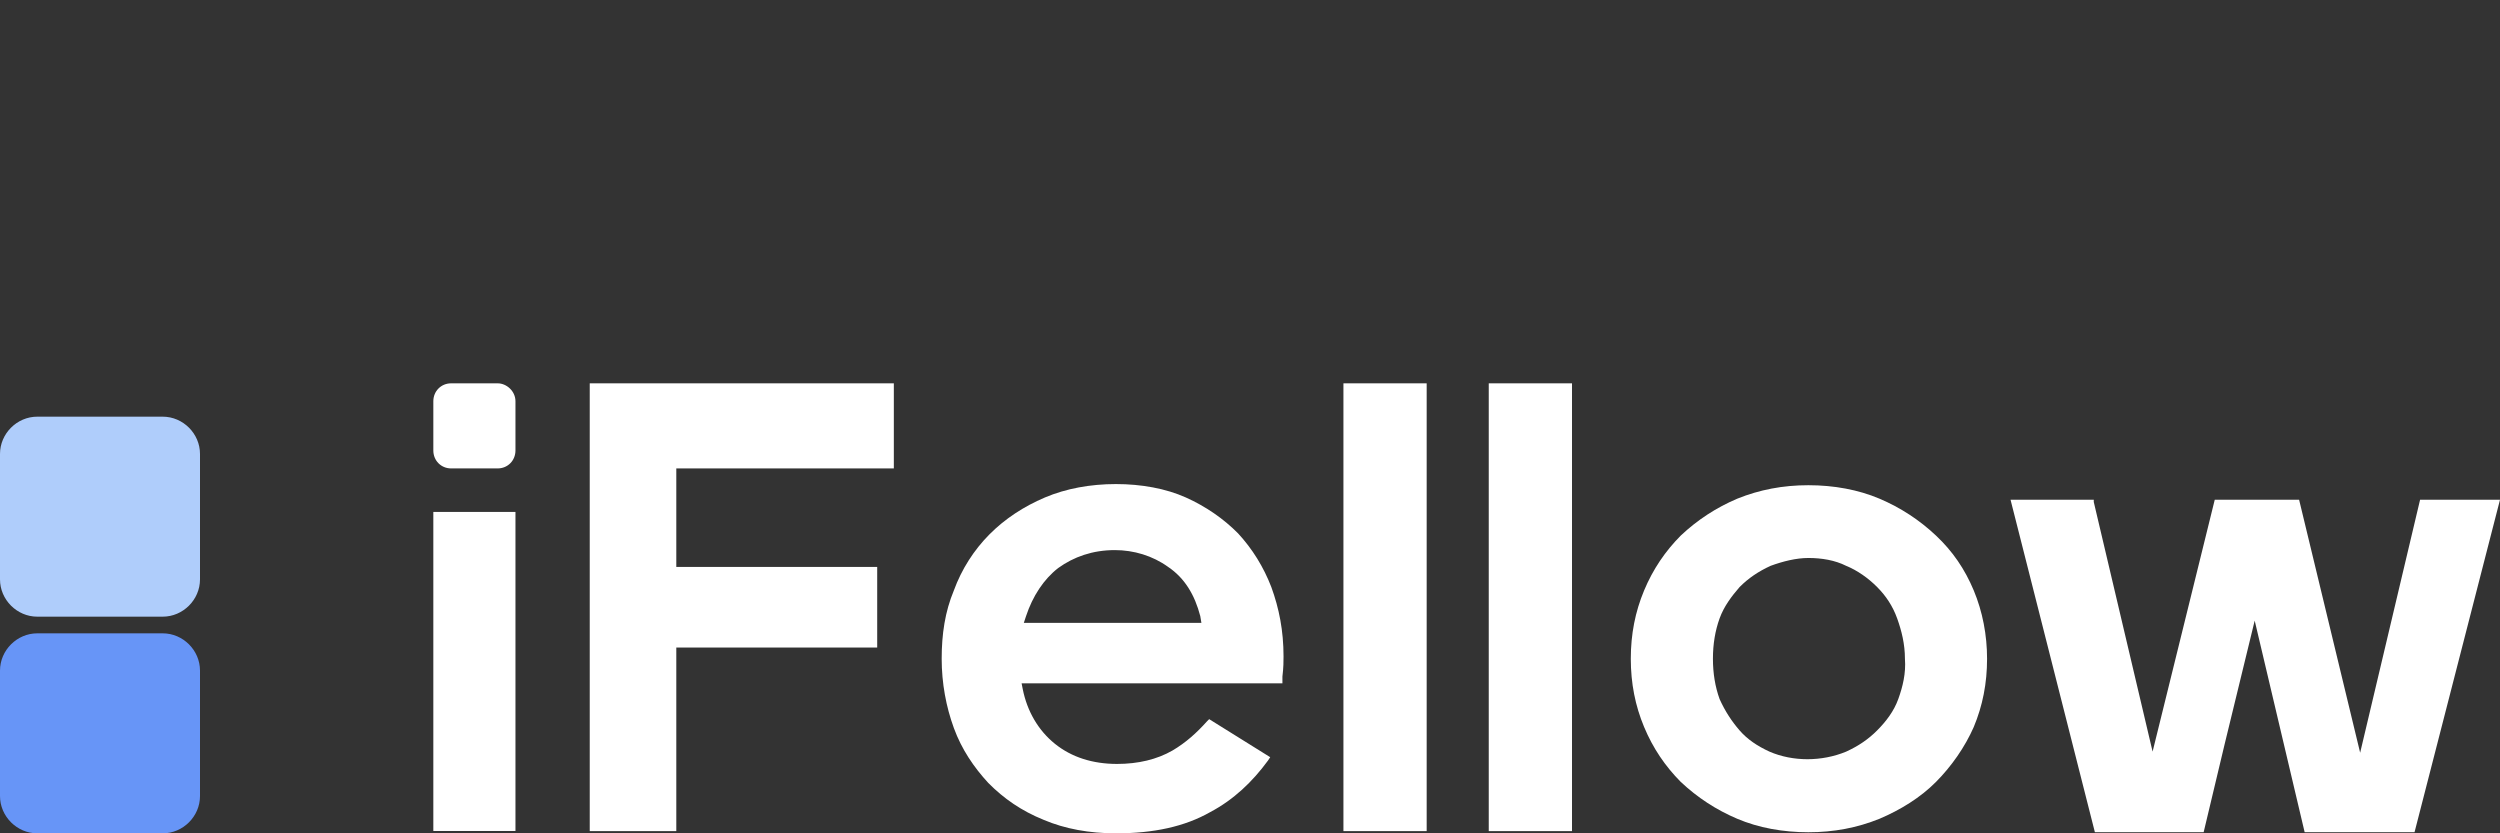 <svg width="150" height="50" viewBox="0 0 150 50" fill="none" xmlns="http://www.w3.org/2000/svg">
<rect x="0" y="0" width="150" height="50" fill="#333333" stroke="none"/>
<path d="M12 27.237V34.763C12 35.983 10.983 37 9.763 37H2.237C1.017 37 0 35.983 0 34.763V27.237C0 26.017 1.017 25 2.237 25H9.763C10.983 25 12 26.017 12 27.237Z" fill="#AFCDFB"/>
<path d="M12 40.237V47.763C12 48.983 10.983 50 9.763 50H2.237C1.017 50 0 48.983 0 47.763V40.237C0 39.017 1.017 38 2.237 38H9.763C10.983 38 12 39.017 12 40.237Z" fill="#6795F7"/>
<path d="M30.928 24.075V27.03C30.928 27.635 30.462 28.105 29.862 28.105H27.066C26.466 28.105 26 27.635 26 27.03V24.075C26 23.47 26.466 23 27.066 23H29.862C30.395 23 30.928 23.47 30.928 24.075Z" fill="white"/>
<path d="M30.928 30.716H26V49.859H30.928V30.716Z" fill="white"/>
<path d="M35.384 23H53.63V28.105H40.578V34.016H52.632V38.852H40.578V49.867H35.384V23Z" fill="white"/>
<path d="M76.279 35.223C75.813 34.014 75.147 32.939 74.281 31.999C73.416 31.126 72.35 30.387 71.152 29.849C69.953 29.312 68.488 29.044 66.956 29.044C65.424 29.044 63.959 29.312 62.694 29.849C61.429 30.387 60.297 31.126 59.364 32.066C58.432 33.006 57.7 34.148 57.233 35.424C56.701 36.701 56.501 38.044 56.501 39.522C56.501 40.999 56.767 42.41 57.233 43.686C57.7 44.962 58.432 46.037 59.298 46.977C60.23 47.918 61.296 48.657 62.628 49.194C63.893 49.731 65.358 50 66.956 50C69.22 50 71.085 49.597 72.617 48.724C74.015 47.985 75.147 46.91 76.079 45.634L76.213 45.432L72.55 43.149L72.417 43.283C71.817 43.955 71.152 44.559 70.352 45.029C69.42 45.567 68.288 45.836 67.023 45.836C65.558 45.836 64.292 45.432 63.294 44.627C62.295 43.82 61.629 42.679 61.362 41.335L61.296 40.999H76.945V40.731C76.945 40.663 76.945 40.596 76.945 40.596C77.012 40.059 77.012 39.656 77.012 39.387C77.012 37.843 76.745 36.499 76.279 35.223ZM61.429 37.372L61.562 36.969C61.962 35.76 62.628 34.753 63.493 34.081C64.426 33.409 65.558 33.006 66.89 33.006C68.022 33.006 69.154 33.342 70.086 34.014C71.085 34.686 71.684 35.693 72.017 36.969L72.084 37.372H61.429Z" fill="white"/>
<path d="M85.6 23H80.606V49.867H85.6V23Z" fill="white"/>
<path d="M94.32 23H89.325V49.867H94.32V23Z" fill="white"/>
<path d="M118.425 35.427C117.892 34.151 117.16 33.076 116.161 32.136C115.162 31.195 114.03 30.456 112.765 29.919C111.499 29.382 110.034 29.113 108.503 29.113C106.971 29.113 105.573 29.382 104.241 29.919C102.975 30.456 101.843 31.195 100.844 32.136C99.912 33.076 99.18 34.151 98.647 35.427C98.114 36.703 97.848 38.046 97.848 39.524C97.848 41.002 98.114 42.345 98.647 43.621C99.18 44.898 99.912 45.972 100.844 46.913C101.843 47.853 102.975 48.592 104.241 49.129C105.506 49.666 106.971 49.935 108.503 49.935C110.034 49.935 111.433 49.666 112.765 49.129C114.03 48.592 115.229 47.853 116.161 46.913C117.093 45.972 117.892 44.83 118.425 43.621C118.958 42.345 119.224 41.002 119.224 39.524C119.224 38.114 118.958 36.703 118.425 35.427ZM113.897 41.942C113.63 42.681 113.164 43.285 112.631 43.823C112.099 44.36 111.499 44.763 110.767 45.099C109.302 45.704 107.57 45.704 106.172 45.099C105.439 44.763 104.84 44.36 104.374 43.823C103.908 43.285 103.508 42.681 103.175 41.942C102.909 41.203 102.776 40.397 102.776 39.524C102.776 38.651 102.909 37.845 103.175 37.106C103.442 36.367 103.908 35.763 104.374 35.225C104.907 34.688 105.506 34.285 106.238 33.949C106.971 33.681 107.77 33.479 108.503 33.479C109.302 33.479 110.101 33.613 110.767 33.949C111.433 34.218 112.099 34.688 112.631 35.225C113.164 35.763 113.564 36.367 113.83 37.106C114.096 37.845 114.296 38.651 114.296 39.524C114.363 40.397 114.163 41.203 113.897 41.942Z" fill="white"/>
<path d="M150 29.984L144.872 49.933H138.279L135.282 37.238L133.484 44.627L132.219 49.933H125.693L120.632 29.984H125.626V30.118L129.156 45.097L132.885 29.984H137.946L141.609 45.164L145.205 29.984H150Z" fill="white"/>
</svg>
